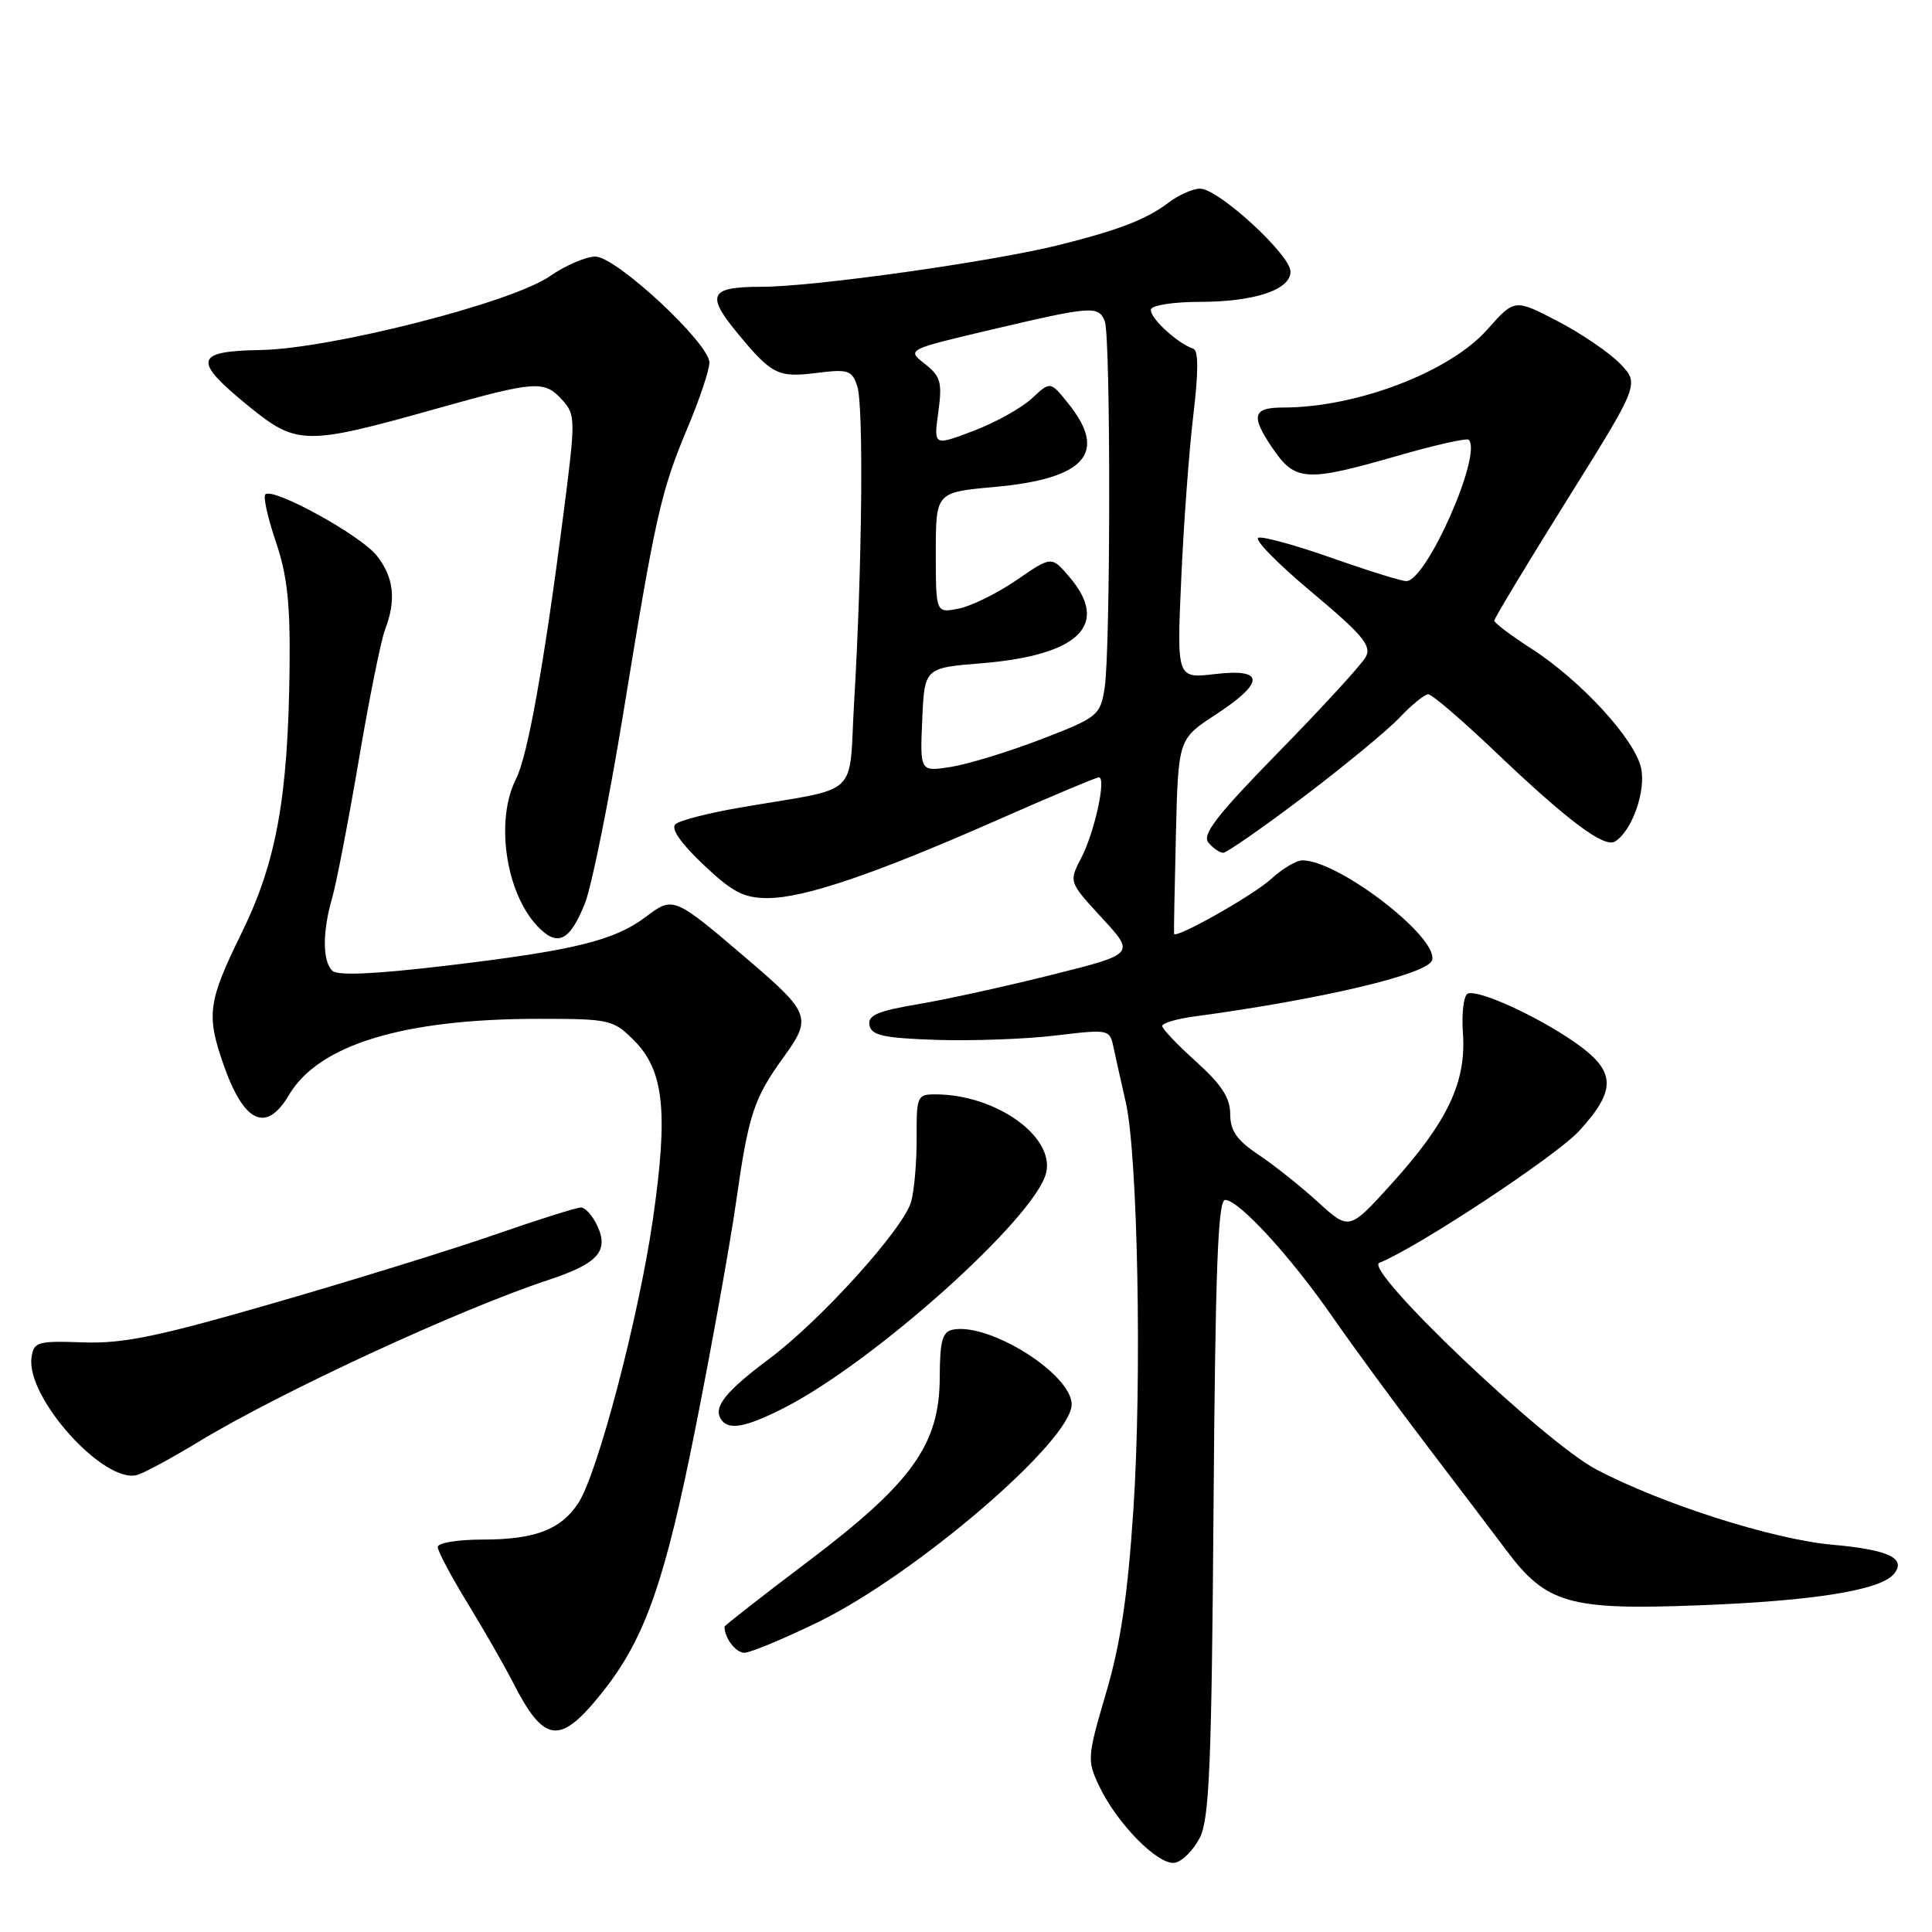<?xml version="1.0" encoding="UTF-8" standalone="no"?>
<!DOCTYPE svg PUBLIC "-//W3C//DTD SVG 1.1//EN" "http://www.w3.org/Graphics/SVG/1.1/DTD/svg11.dtd" >
<svg xmlns="http://www.w3.org/2000/svg" xmlns:xlink="http://www.w3.org/1999/xlink" version="1.1" viewBox="0 0 256 256">
 <g >
 <path fill="currentColor"
d=" M 158.99 243.49 C 160.25 241.00 160.55 233.64 160.80 199.75 C 161.04 168.15 161.38 159.00 162.34 159.00 C 164.15 159.00 170.97 166.44 176.57 174.50 C 179.24 178.35 184.81 185.95 188.96 191.40 C 193.11 196.84 197.91 203.18 199.64 205.48 C 204.89 212.49 207.97 213.37 224.94 212.72 C 240.30 212.14 249.16 210.72 250.95 208.56 C 252.67 206.49 250.24 205.34 242.76 204.68 C 234.95 203.98 220.26 199.30 211.55 194.73 C 204.65 191.11 180.59 168.20 182.77 167.33 C 187.84 165.30 206.20 153.18 209.25 149.85 C 214.29 144.34 214.14 141.88 208.55 138.03 C 203.48 134.54 195.99 131.14 194.50 131.65 C 193.95 131.84 193.65 134.23 193.85 136.99 C 194.29 143.42 191.78 148.69 184.38 156.87 C 178.78 163.05 178.78 163.05 174.64 159.28 C 172.36 157.20 168.81 154.38 166.75 153.00 C 163.88 151.08 163.01 149.83 163.01 147.61 C 163.00 145.46 161.85 143.70 158.50 140.68 C 156.03 138.46 154.00 136.33 154.00 135.95 C 154.00 135.57 155.91 135.00 158.25 134.69 C 175.12 132.41 189.13 129.10 189.75 127.25 C 190.73 124.30 177.39 114.00 172.58 114.00 C 171.77 114.00 169.91 115.11 168.44 116.46 C 166.17 118.57 155.79 124.44 155.57 123.74 C 155.53 123.61 155.64 117.75 155.81 110.72 C 156.12 97.94 156.12 97.94 161.04 94.72 C 167.65 90.40 167.62 88.53 160.97 89.32 C 155.93 89.91 155.93 89.91 156.52 76.71 C 156.84 69.44 157.56 59.69 158.12 55.02 C 158.81 49.28 158.81 46.44 158.12 46.21 C 155.89 45.46 152.01 41.78 152.55 40.92 C 152.86 40.41 155.72 40.00 158.91 40.00 C 166.20 40.00 171.00 38.41 171.00 35.99 C 171.00 33.77 161.45 25.00 159.03 25.00 C 158.06 25.00 156.20 25.82 154.88 26.82 C 151.95 29.05 148.32 30.46 140.42 32.44 C 131.57 34.66 107.85 38.00 100.95 38.00 C 94.02 38.00 93.49 39.02 97.74 44.17 C 102.25 49.63 103.09 50.06 108.16 49.42 C 112.40 48.89 112.88 49.05 113.59 51.17 C 114.45 53.74 114.24 75.13 113.18 92.96 C 112.41 105.98 114.32 104.21 98.00 107.02 C 93.88 107.73 90.05 108.71 89.50 109.21 C 88.86 109.79 90.19 111.72 93.19 114.56 C 97.07 118.23 98.55 119.00 101.73 119.00 C 106.56 119.00 115.94 115.81 132.24 108.62 C 139.25 105.53 145.27 103.00 145.60 103.00 C 146.63 103.00 145.04 110.27 143.27 113.68 C 141.62 116.86 141.62 116.86 146.01 121.63 C 150.41 126.40 150.41 126.40 139.45 129.15 C 133.43 130.66 125.44 132.42 121.70 133.05 C 116.26 133.97 114.96 134.53 115.21 135.85 C 115.47 137.20 117.07 137.55 124.10 137.79 C 128.81 137.94 135.91 137.69 139.86 137.21 C 147.05 136.36 147.05 136.36 147.58 138.93 C 147.88 140.34 148.59 143.53 149.16 146.00 C 150.76 152.90 151.33 182.69 150.18 200.00 C 149.43 211.41 148.48 217.82 146.56 224.32 C 144.06 232.82 144.03 233.26 145.65 236.67 C 148.02 241.67 153.53 247.24 155.69 246.82 C 156.68 246.63 158.16 245.13 158.99 243.49 Z  M 79.92 224.10 C 85.48 217.08 88.13 209.51 92.18 189.08 C 94.32 178.31 96.72 164.94 97.52 159.36 C 99.20 147.55 99.87 145.55 103.93 139.94 C 107.57 134.91 107.30 134.17 99.28 127.31 C 89.30 118.77 89.22 118.73 85.61 121.46 C 81.42 124.63 76.09 125.94 59.27 127.94 C 49.62 129.09 44.71 129.31 44.02 128.62 C 42.72 127.32 42.72 123.46 44.01 118.99 C 44.57 117.07 46.15 108.87 47.53 100.78 C 48.90 92.68 50.47 84.89 51.01 83.46 C 52.53 79.48 52.20 76.52 49.92 73.62 C 47.78 70.91 36.15 64.52 35.16 65.51 C 34.85 65.81 35.48 68.63 36.55 71.78 C 38.06 76.22 38.47 79.97 38.37 88.50 C 38.17 105.72 36.62 114.25 32.00 123.65 C 27.57 132.69 27.32 134.46 29.59 140.99 C 32.31 148.81 35.27 150.20 38.29 145.09 C 42.23 138.42 53.45 135.00 71.41 135.00 C 80.78 135.00 81.26 135.11 83.99 137.84 C 87.99 141.83 88.57 147.33 86.51 161.57 C 84.63 174.57 79.19 195.25 76.63 199.16 C 74.32 202.69 70.88 204.00 63.95 204.00 C 60.68 204.00 58.00 204.44 58.00 204.98 C 58.00 205.52 59.77 208.86 61.93 212.39 C 64.09 215.92 66.78 220.61 67.90 222.80 C 72.14 231.12 74.19 231.34 79.92 224.10 Z  M 108.38 214.95 C 121.35 208.63 142.00 190.91 142.00 186.09 C 142.00 182.09 131.14 175.25 126.28 176.18 C 124.86 176.46 124.54 177.63 124.52 182.53 C 124.49 191.42 120.86 196.48 107.02 206.94 C 100.96 211.52 96.00 215.39 96.00 215.55 C 96.00 217.04 97.49 219.00 98.63 219.00 C 99.41 219.00 103.79 217.18 108.38 214.95 Z  M 26.27 191.07 C 37.12 184.48 60.83 173.51 72.67 169.60 C 79.20 167.44 80.69 165.81 79.17 162.47 C 78.55 161.11 77.56 160.00 76.98 160.00 C 76.40 160.00 71.32 161.60 65.71 163.55 C 60.10 165.51 46.95 169.58 36.50 172.60 C 20.88 177.12 16.34 178.06 11.00 177.87 C 4.97 177.66 4.48 177.80 4.18 179.86 C 3.40 185.18 13.90 196.80 18.24 195.42 C 19.23 195.11 22.84 193.15 26.27 191.07 Z  M 103.83 186.59 C 115.75 180.54 137.10 161.42 138.61 155.44 C 139.81 150.62 131.96 145.02 123.96 145.01 C 121.54 145.00 121.43 145.25 121.46 150.75 C 121.48 153.91 121.15 157.73 120.73 159.23 C 119.74 162.80 108.74 174.97 101.90 180.07 C 96.19 184.34 94.52 186.41 95.50 188.01 C 96.47 189.57 98.69 189.19 103.83 186.59 Z  M 77.50 119.72 C 78.40 117.45 80.69 106.12 82.58 94.55 C 86.87 68.23 87.57 65.11 91.12 56.65 C 92.71 52.88 94.00 49.01 94.00 48.05 C 94.00 45.49 81.65 34.00 78.89 34.00 C 77.63 34.00 74.92 35.17 72.86 36.60 C 67.80 40.11 43.83 46.22 34.50 46.38 C 25.75 46.53 25.49 47.74 32.90 53.78 C 39.33 59.02 40.43 59.04 57.77 54.17 C 71.03 50.44 72.12 50.36 74.52 53.02 C 76.28 54.97 76.28 55.54 74.64 68.27 C 72.09 88.06 69.92 100.18 68.38 103.20 C 65.61 108.63 66.98 118.20 71.17 122.68 C 73.84 125.53 75.48 124.76 77.50 119.72 Z  M 172.71 105.60 C 178.09 101.53 183.82 96.80 185.44 95.10 C 187.05 93.39 188.77 92.00 189.26 92.00 C 189.75 92.00 193.83 95.50 198.32 99.79 C 207.81 108.82 212.57 112.38 214.00 111.50 C 216.25 110.11 218.12 104.82 217.45 101.76 C 216.61 97.93 209.43 90.13 202.90 85.94 C 200.21 84.21 198.00 82.54 198.00 82.24 C 198.00 81.93 202.33 74.75 207.62 66.28 C 217.25 50.87 217.25 50.87 214.66 48.18 C 213.23 46.71 209.51 44.17 206.38 42.55 C 200.69 39.59 200.69 39.59 197.07 43.67 C 192.07 49.30 179.77 54.00 170.01 54.00 C 165.99 54.00 165.70 55.09 168.58 59.33 C 171.62 63.81 173.00 63.90 185.14 60.41 C 190.09 58.98 194.35 58.02 194.61 58.27 C 196.47 60.14 189.02 77.00 186.34 77.00 C 185.69 77.00 181.26 75.62 176.50 73.94 C 171.74 72.26 167.34 71.05 166.74 71.25 C 166.13 71.46 169.30 74.69 173.78 78.44 C 180.54 84.10 181.77 85.56 180.98 87.03 C 180.46 88.01 175.30 93.64 169.52 99.55 C 161.24 108.01 159.24 110.59 160.12 111.65 C 160.74 112.39 161.62 113.00 162.08 113.00 C 162.54 113.00 167.32 109.67 172.71 105.60 Z  M 122.20 95.39 C 122.50 88.50 122.50 88.50 130.03 87.89 C 143.02 86.83 147.14 82.76 141.66 76.40 C 139.33 73.68 139.33 73.68 134.71 76.86 C 132.17 78.60 128.72 80.31 127.05 80.64 C 124.00 81.25 124.00 81.25 124.00 73.24 C 124.00 65.23 124.00 65.23 131.75 64.53 C 143.79 63.44 146.83 60.04 141.58 53.50 C 139.18 50.50 139.18 50.50 136.73 52.79 C 135.38 54.05 131.90 55.99 129.00 57.09 C 123.71 59.10 123.71 59.10 124.33 54.60 C 124.87 50.65 124.65 49.87 122.54 48.21 C 120.14 46.32 120.14 46.32 131.45 43.66 C 144.65 40.55 145.59 40.48 146.39 42.58 C 147.19 44.65 147.16 86.40 146.36 91.23 C 145.77 94.81 145.45 95.07 137.98 97.95 C 133.71 99.59 128.34 101.24 126.06 101.61 C 121.90 102.27 121.90 102.27 122.20 95.39 Z "/>
</g>
</svg>